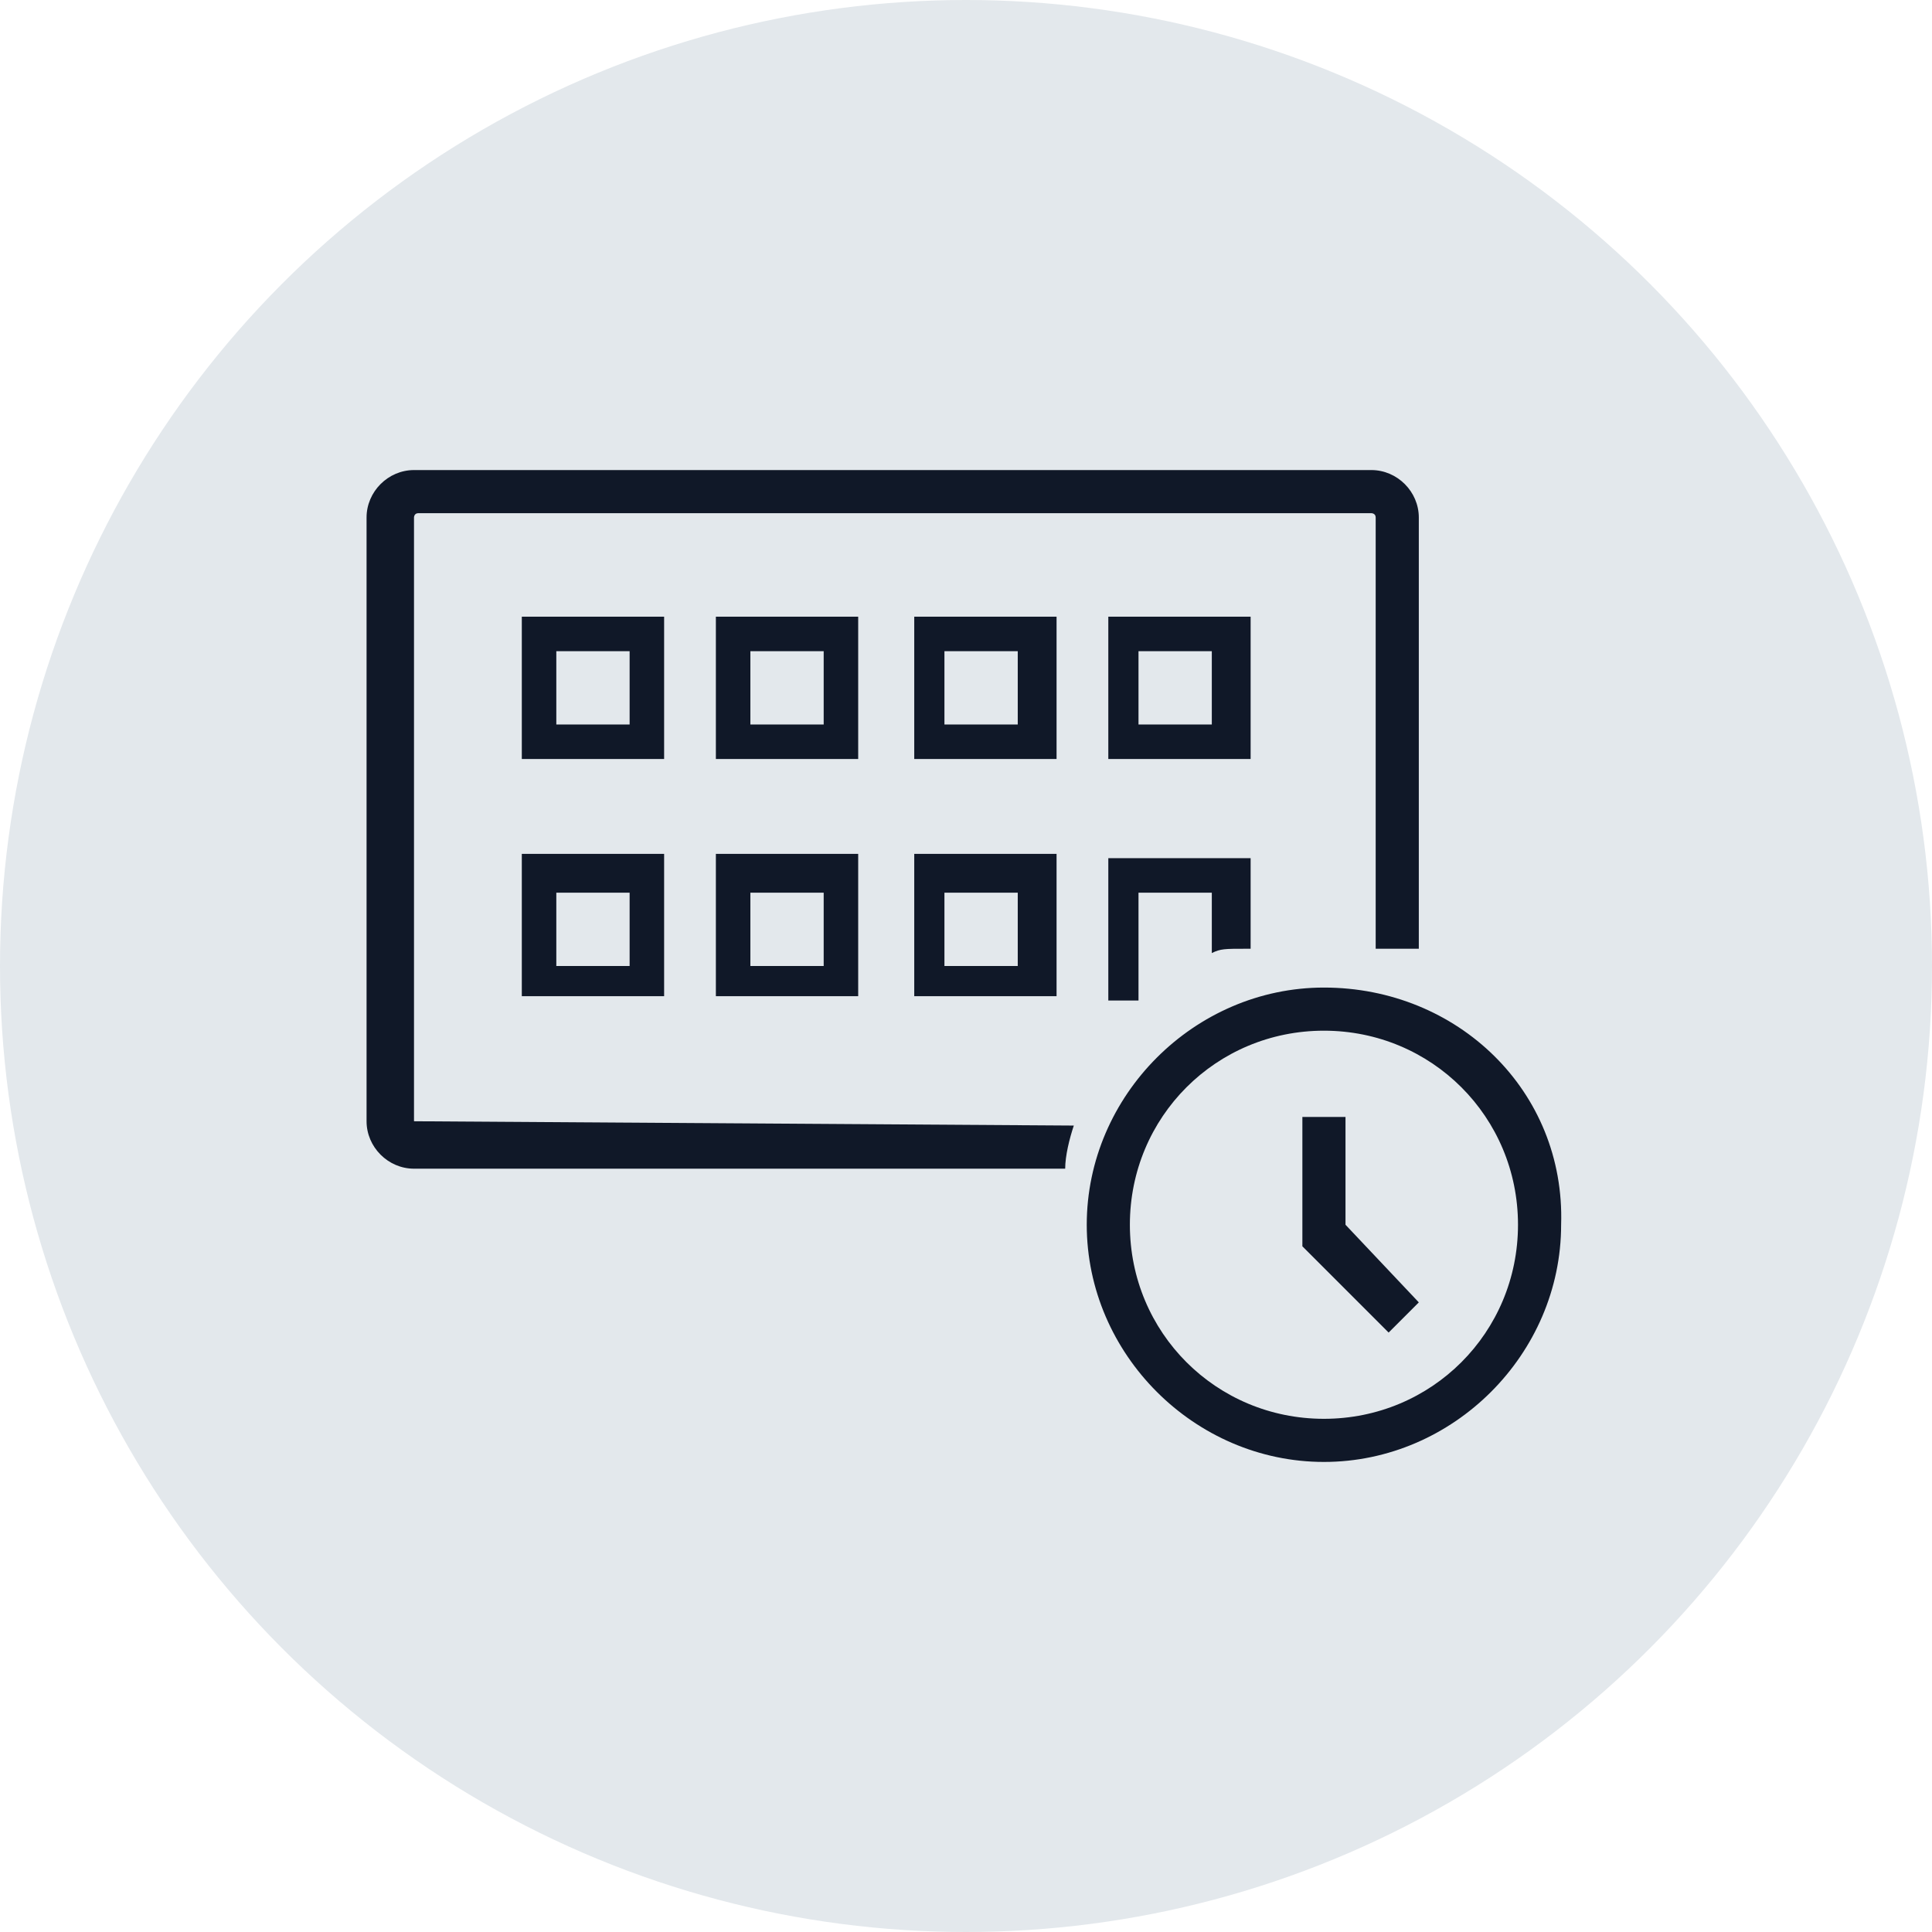 <?xml version="1.0" encoding="UTF-8"?>
<svg width="56px" height="56px" viewBox="0 0 56 56" version="1.1" xmlns="http://www.w3.org/2000/svg" xmlns:xlink="http://www.w3.org/1999/xlink">
    <!-- Generator: Sketch 59.1 (86144) - https://sketch.com -->
    <title>267-G56px</title>
    <desc>Created with Sketch.</desc>
    <g id="NEW_icons" stroke="none" stroke-width="1" fill="none" fill-rule="evenodd">
        <g id="icons_UD_new-Copy" transform="translate(-1728, -33900)">
            <g id="267-G56px" transform="translate(1728, 33900)">
                <circle id="Oval-Copy-1497" fill="#E3E8EC" cx="28" cy="28" r="28"></circle>
                <g id="267-B32px-Copy-3" transform="translate(8, 8)">
                    <rect id="Rectangle" x="0" y="0" width="40" height="40"></rect>
                    <g id="Group" transform="translate(2.5, 5)" fill="#101828" fill-rule="nonzero">
                        <path d="M19,5.875 L19,8 L16.875,8 L16.875,5.875 L19,5.875 M20.125,4.875 L16,4.875 L16,9 L20.125,9 L20.125,4.875 L20.125,4.875 Z" id="Shape"></path>
                        <path d="M24.625,5.875 L24.625,8 L22.5,8 L22.5,5.875 L24.625,5.875 M25.75,4.875 L21.625,4.875 L21.625,9 L25.75,9 L25.75,4.875 L25.75,4.875 Z" id="Shape"></path>
                        <path d="M13.375,5.875 L13.375,8 L11.25,8 L11.25,5.875 L13.375,5.875 M14.375,4.875 L10.25,4.875 L10.25,9 L14.375,9 L14.375,4.875 L14.375,4.875 Z" id="Shape"></path>
                        <path d="M7.75,12.875 L7.75,15 L5.625,15 L5.625,12.875 L7.75,12.875 M8.75,11.75 L4.625,11.75 L4.625,15.875 L8.75,15.875 L8.75,11.75 L8.75,11.75 Z" id="Shape"></path>
                        <path d="M13.375,12.875 L13.375,15 L11.25,15 L11.25,12.875 L13.375,12.875 M14.375,11.75 L10.25,11.75 L10.25,15.875 L14.375,15.875 L14.375,11.75 L14.375,11.75 Z" id="Shape"></path>
                        <path d="M19,12.875 L19,15 L16.875,15 L16.875,12.875 L19,12.875 M20.125,11.75 L16,11.75 L16,15.875 L20.125,15.875 L20.125,11.75 L20.125,11.75 Z" id="Shape"></path>
                        <path d="M22.5,16 L22.5,15 L22.5,12.875 L24.625,12.875 L24.625,14.625 C24.875,14.5 25,14.5 25.625,14.5 C25.625,14.5 25.625,14.5 25.75,14.5 L25.75,11.875 L21.625,11.875 L21.625,16" id="Path"></path>
                        <path d="M7.75,5.875 L7.75,8 L5.625,8 L5.625,5.875 L7.75,5.875 M8.75,4.875 L4.625,4.875 L4.625,9 L8.75,9 L8.75,4.875 L8.75,4.875 Z" id="Shape"></path>
                        <g transform="translate(20, 15)">
                            <polygon id="Path" points="8.5 7.5 8.5 4.375 7.25 4.375 7.25 8.125 7.25 8.125 9.75 10.625 10.625 9.75"></polygon>
                            <path d="M7.875,1.875 C11,1.875 13.5,4.375 13.5,7.5 C13.5,10.625 11,13.125 7.875,13.125 C4.75,13.125 2.25,10.625 2.25,7.5 C2.25,4.375 4.75,1.875 7.875,1.875 M7.875,0.625 C4.125,0.625 1,3.75 1,7.5 C1,11.25 4.125,14.375 7.875,14.375 C11.625,14.375 14.75,11.25 14.75,7.5 C14.875,3.625 11.75,0.625 7.875,0.625 L7.875,0.625 Z" id="Shape"></path>
                        </g>
                        <path d="M1.5,19.5 L1.5,2 C1.5,2 1.5,1.875 1.625,1.875 L29.25,1.875 C29.25,1.875 29.375,1.875 29.375,2 L29.375,14.5 L30.625,14.5 L30.625,2 C30.625,1.25 30,0.625 29.25,0.625 L1.5,0.625 C0.75,0.625 0.125,1.25 0.125,2 L0.125,19.5 C0.125,20.25 0.75,20.875 1.5,20.875 L20.375,20.875 C20.375,20.5 20.5,20 20.625,19.625 L1.5,19.5 C1.5,19.5 1.5,19.5 1.5,19.5 Z" id="Path"></path>
                    </g>
                </g>
            </g>
        </g>
    </g>
</svg>
